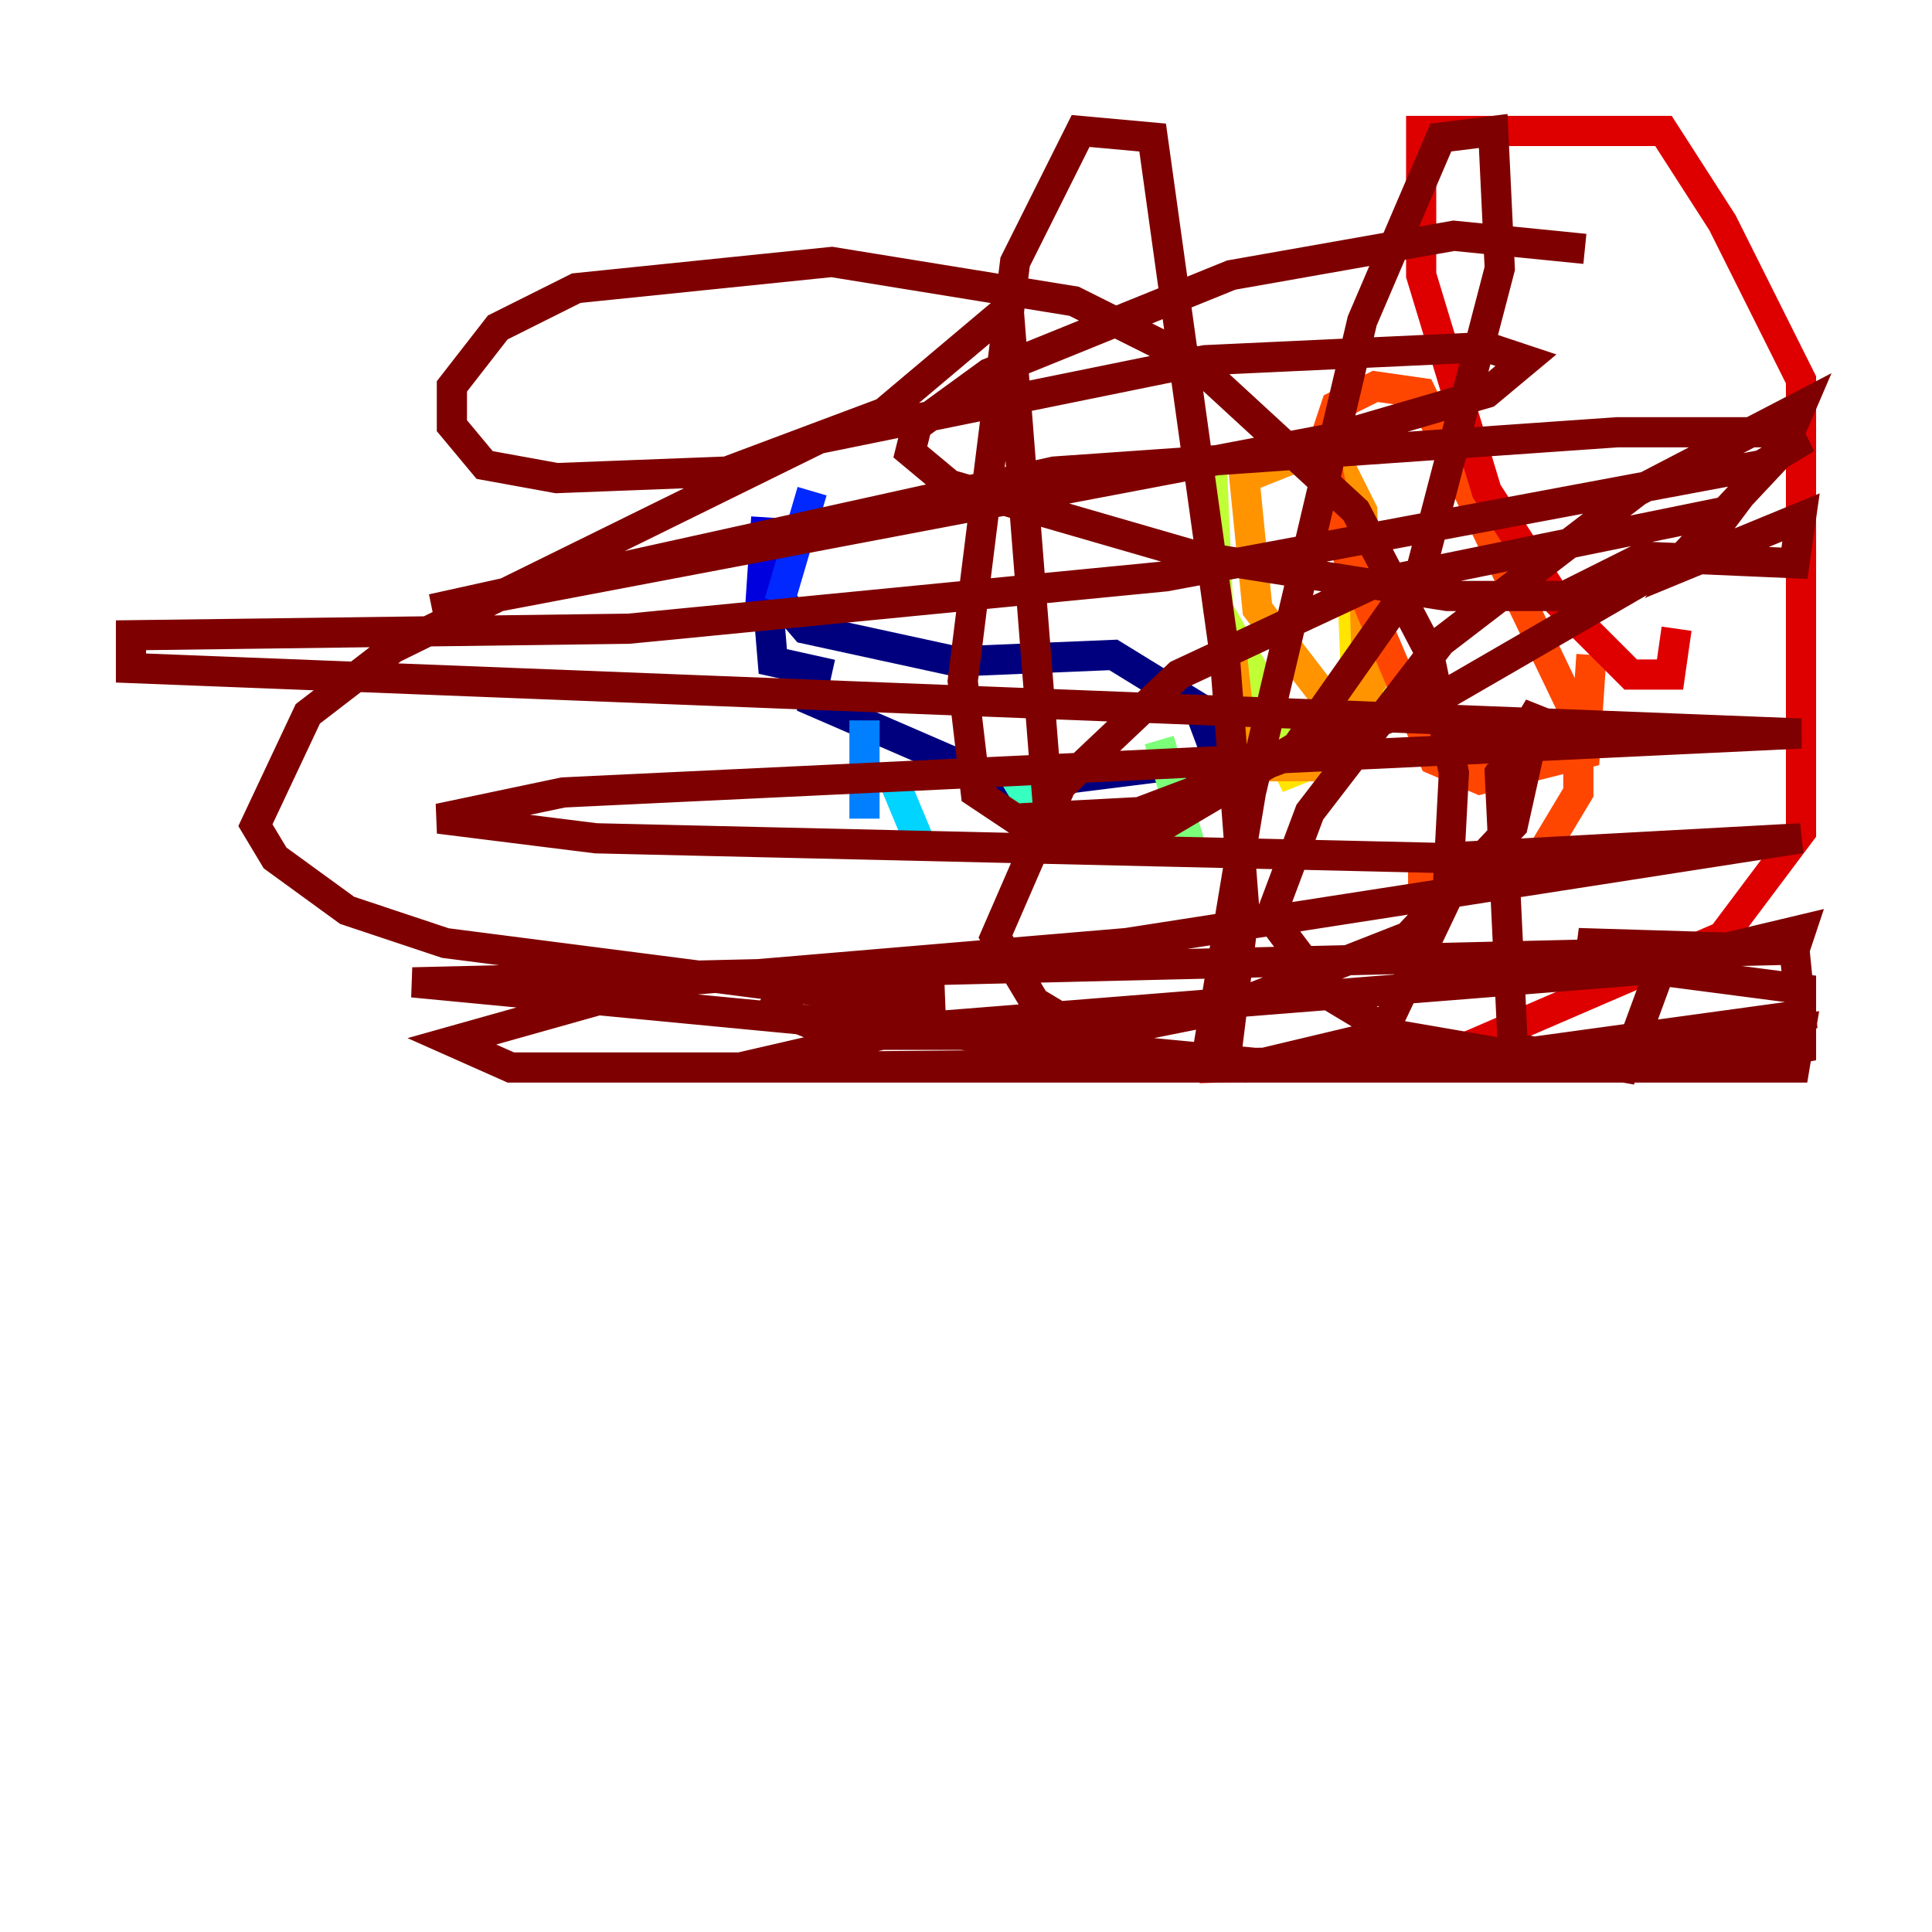 <?xml version="1.0" encoding="utf-8" ?>
<svg baseProfile="tiny" height="128" version="1.2" viewBox="0,0,128,128" width="128" xmlns="http://www.w3.org/2000/svg" xmlns:ev="http://www.w3.org/2001/xml-events" xmlns:xlink="http://www.w3.org/1999/xlink"><defs /><polyline fill="none" points="55.105,44.691 51.2,43.824 50.766,38.617 53.37,41.654 63.349,43.824 73.763,43.39 79.403,46.861 80.705,50.332 66.82,52.068 53.803,46.427 53.803,43.824" stroke="#00007f" stroke-width="2" /><polyline fill="none" points="50.332,40.786 50.766,34.278" stroke="#0000de" stroke-width="2" /><polyline fill="none" points="51.634,39.919 53.803,32.542" stroke="#0028ff" stroke-width="2" /><polyline fill="none" points="57.275,47.729 57.275,54.237" stroke="#0080ff" stroke-width="2" /><polyline fill="none" points="59.01,51.2 61.18,56.407" stroke="#00d4ff" stroke-width="2" /><polyline fill="none" points="66.82,50.766 69.424,55.105" stroke="#36ffc0" stroke-width="2" /><polyline fill="none" points="76.8,49.031 78.969,56.407" stroke="#7cff79" stroke-width="2" /><polyline fill="none" points="91.552,43.39 89.383,49.464 85.912,49.464 80.705,40.352 80.271,30.373" stroke="#c0ff36" stroke-width="2" /><polyline fill="none" points="87.647,28.637 89.383,33.844 89.817,44.258 87.647,50.332 85.478,51.2 84.61,49.464" stroke="#ffe500" stroke-width="2" /><polyline fill="none" points="91.552,44.258 89.817,46.427 87.647,45.993 83.308,40.352 82.441,31.675 86.78,29.939 88.949,31.241 90.251,33.844 90.685,48.597 88.515,50.766 84.61,50.766 82.007,46.861 81.573,42.956" stroke="#ff9400" stroke-width="2" /><polyline fill="none" points="105.437,43.39 105.003,49.898 98.061,51.634 95.024,50.332 88.949,36.014 87.647,29.505 88.515,26.902 91.119,25.6 94.156,26.034 104.57,47.729 104.57,52.502 101.966,56.841 98.495,58.576 93.288,58.576" stroke="#ff4600" stroke-width="2" /><polyline fill="none" points="111.078,41.654 110.644,44.691 108.041,44.691 103.268,39.919 98.495,32.542 94.156,18.224 94.156,8.678 110.21,8.678 114.115,14.752 119.322,25.166 119.322,55.105 114.115,62.047 95.024,70.291 80.705,70.725 81.573,66.386" stroke="#de0000" stroke-width="2" /><polyline fill="none" points="110.644,62.481 107.607,70.725 100.231,69.424 99.363,51.2 101.966,46.861 100.231,54.671 93.288,62.047 81.139,66.82 72.461,68.556 55.539,68.556 51.2,66.82 52.502,65.085 62.481,65.953 59.878,66.386 29.505,62.481 22.997,60.312 18.224,56.841 16.922,54.671 20.393,47.295 26.034,42.956 54.237,29.071 79.837,23.864 98.495,22.997 101.098,23.864 98.495,26.034 88.081,29.071 28.637,40.352 69.858,31.241 107.173,28.637 118.454,28.637 118.888,29.505 116.719,30.807 77.234,38.183 41.654,41.654 8.678,42.088 8.678,44.258 119.322,48.597 37.315,52.502 29.071,54.237 39.485,55.539 95.458,56.841 119.322,55.539 74.63,62.481 43.824,65.085 29.939,68.99 33.844,70.725 119.322,70.725 86.346,70.725 27.336,65.085 118.888,62.915 119.322,61.614 110.21,63.783 104.57,62.481 118.888,62.915 119.322,67.254 97.193,70.291 49.031,70.725 60.312,68.122 109.342,64.217 119.322,65.519 119.322,69.424 112.814,70.725 93.722,70.725 119.322,68.122 118.888,70.725 105.003,70.725 92.42,68.556 88.081,65.953 84.176,60.746 86.78,53.803 95.458,42.522 108.475,32.542 119.322,26.902 118.02,29.939 111.512,36.881 95.024,46.427 75.498,53.803 67.254,54.237 64.651,52.502 63.783,45.125 67.254,17.356 71.593,8.678 76.366,9.112 81.139,43.39 82.441,60.312 81.139,70.725 79.837,70.725 82.875,52.502 90.251,21.261 95.458,9.112 98.929,8.678 99.363,17.79 94.156,37.749 85.912,49.464 76.366,55.105 71.159,55.105 69.424,53.37 66.82,20.393 58.576,27.336 48.163,31.241 36.881,31.675 32.108,30.807 29.939,28.203 29.939,25.6 32.976,21.695 38.183,19.091 55.105,17.356 71.159,19.959 78.969,23.864 89.817,33.844 94.59,42.956 96.325,51.2 95.891,59.444 91.552,68.556 82.441,70.725 75.064,70.291 68.556,66.386 65.953,62.047 70.291,52.068 78.102,44.691 91.119,38.617 114.549,33.844 111.946,37.315 119.322,34.278 118.888,37.315 108.909,36.881 103.702,39.485 95.891,39.485 79.403,36.881 62.915,32.108 60.312,29.939 60.746,28.203 65.519,24.732 81.573,18.224 96.325,15.62 105.003,16.488" stroke="#7f0000" stroke-width="2" /></svg>